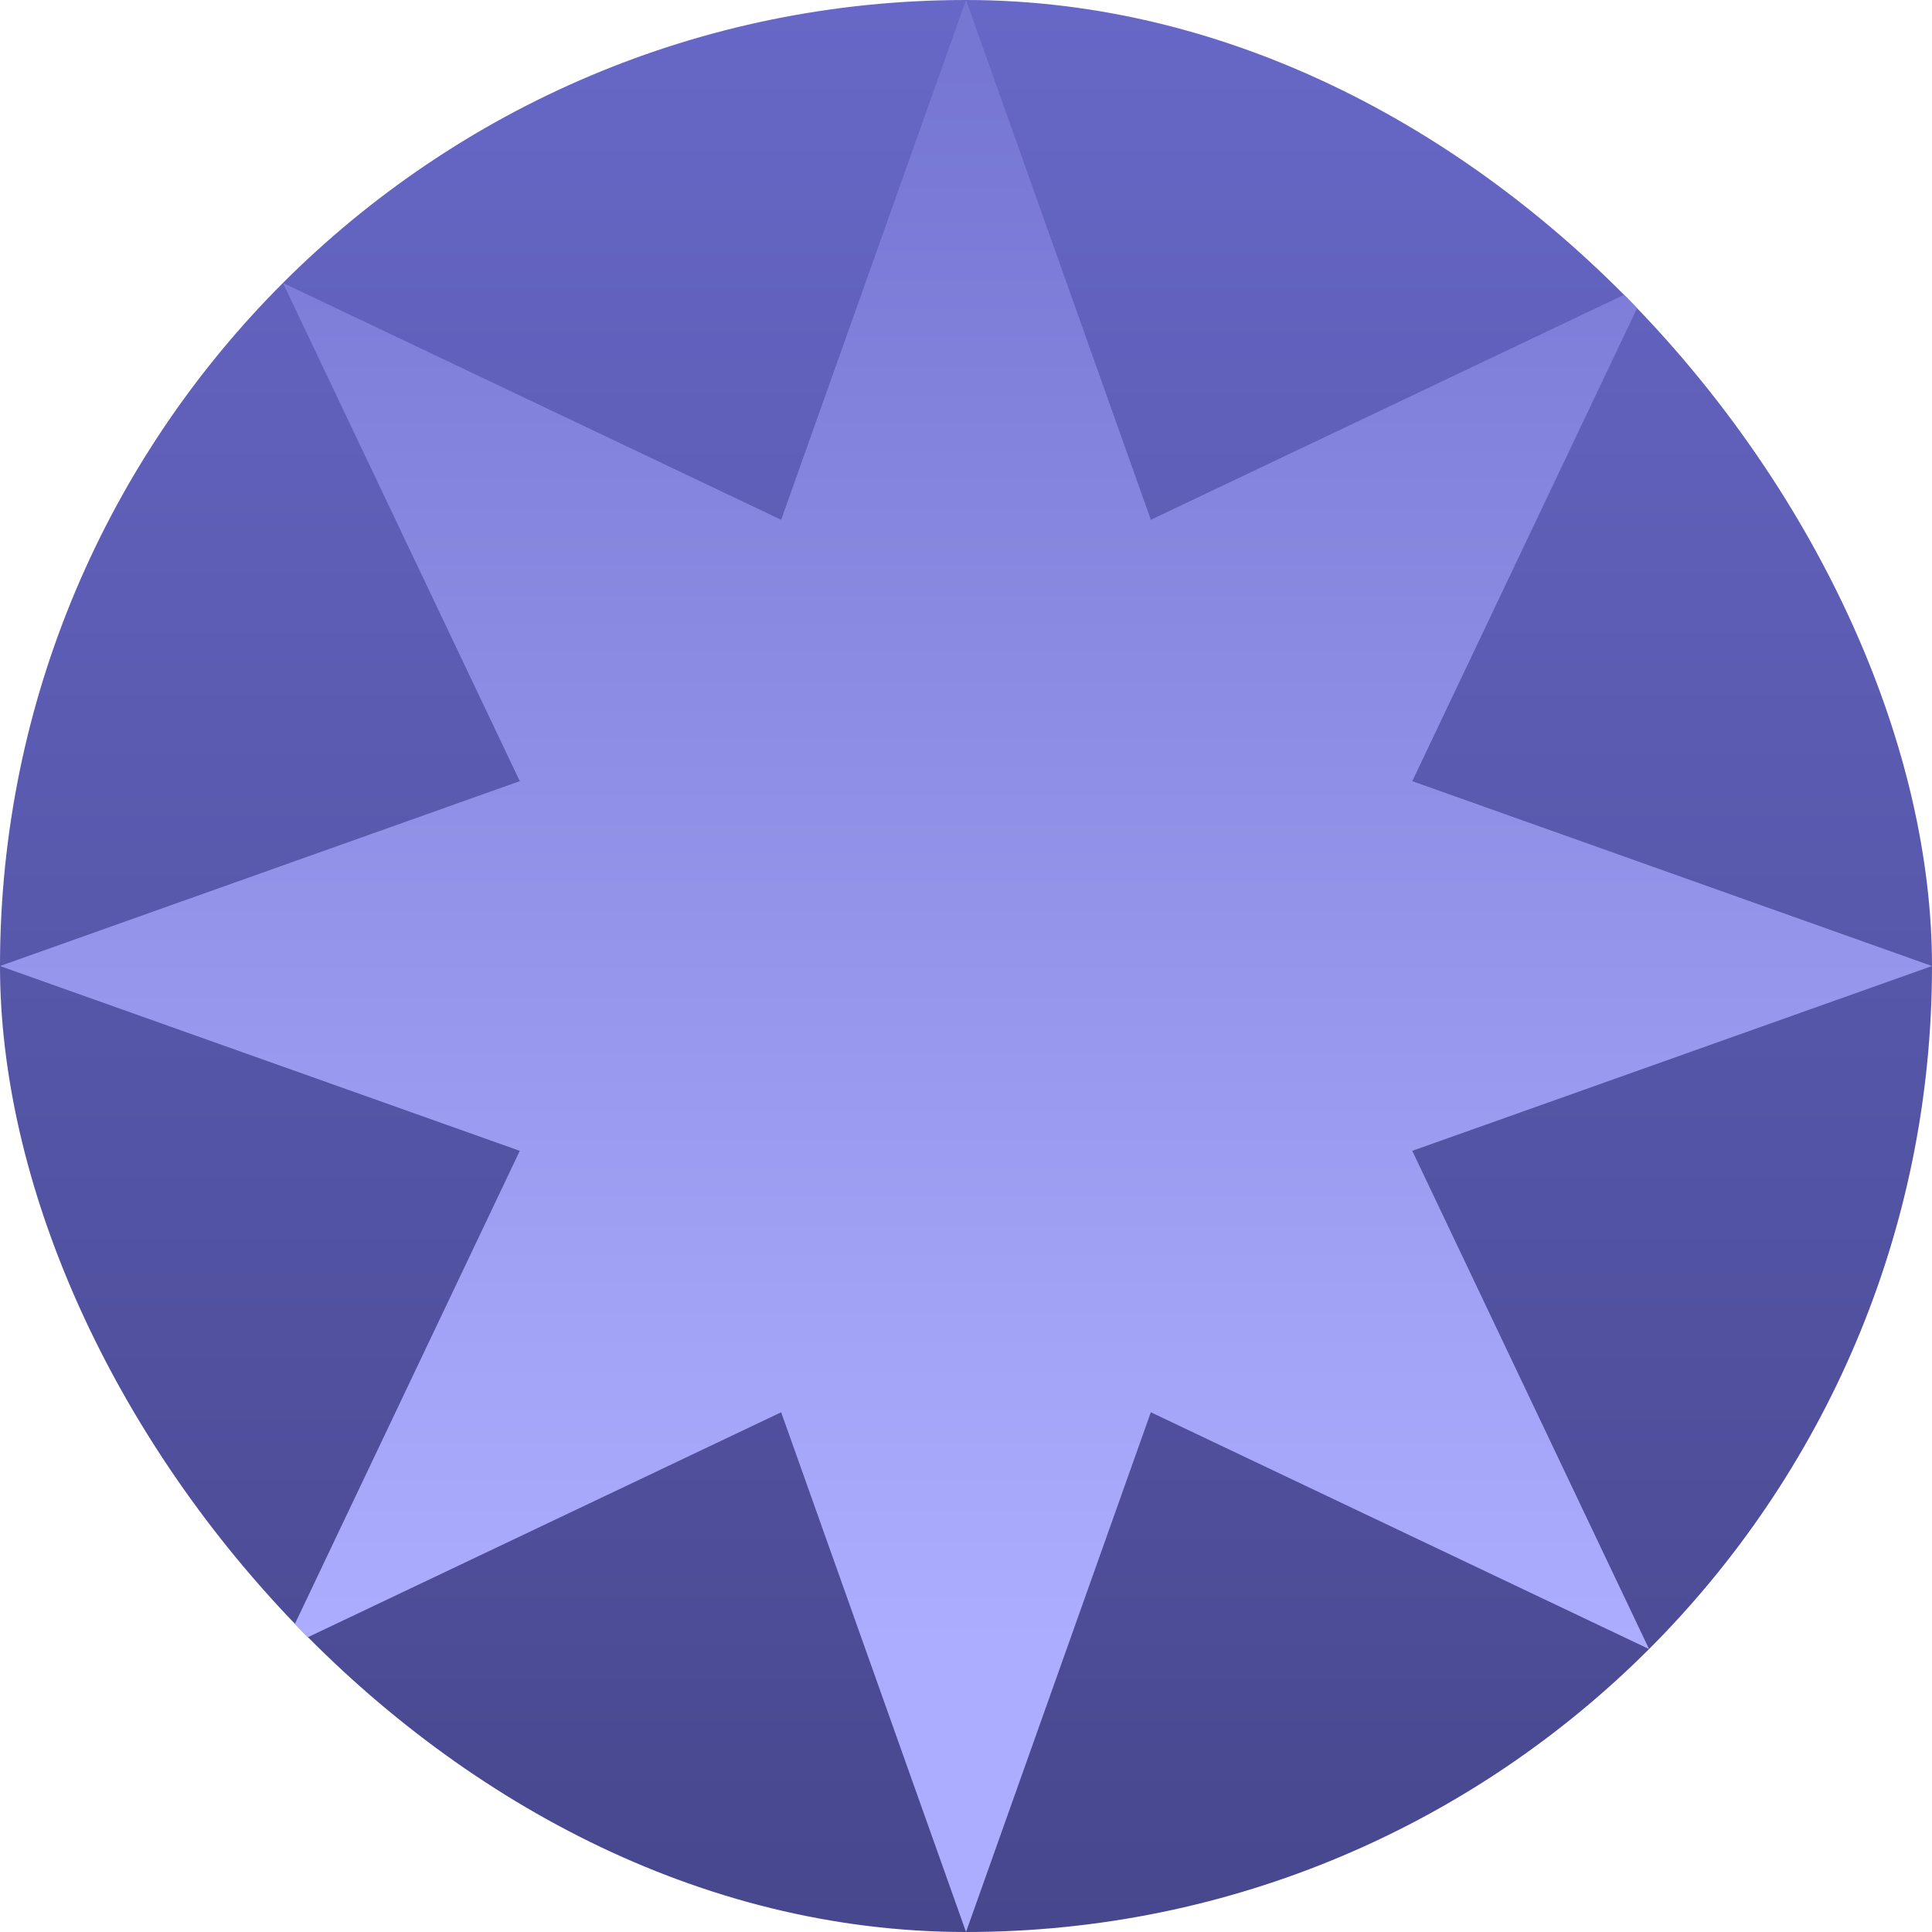 <svg width="70" height="70" viewBox="0 0 70 70" fill="none" xmlns="http://www.w3.org/2000/svg">
<g clip-path="url(#clip0_3855_4995)">
<rect width="70" height="70" rx="35" fill="url(#paint0_linear_3855_4995)"/>
<path d="M35.001 0L41.697 18.833L59.749 10.251L51.169 28.303L70 35.001L51.169 41.697L59.749 59.749L41.697 51.169L35.001 70L28.303 51.169L10.251 59.749L18.833 41.697L0 35.001L18.833 28.303L10.251 10.251L28.303 18.833L35.001 0Z" fill="url(#paint1_linear_3855_4995)"/>
</g>
<defs>
<linearGradient id="paint0_linear_3855_4995" x1="35" y1="0" x2="35" y2="70" gradientUnits="userSpaceOnUse">
<stop stop-color="#6767C7"/>
<stop offset="1" stop-color="#47478E"/>
</linearGradient>
<linearGradient id="paint1_linear_3855_4995" x1="35" y1="59.5" x2="35" y2="-69.5" gradientUnits="userSpaceOnUse">
<stop stop-color="#ADADFF"/>
<stop offset="0.443" stop-color="#7676D3"/>
</linearGradient>
<clipPath id="clip0_3855_4995">
<rect width="70" height="70" rx="35" fill="white"/>
</clipPath>
</defs>
</svg>
